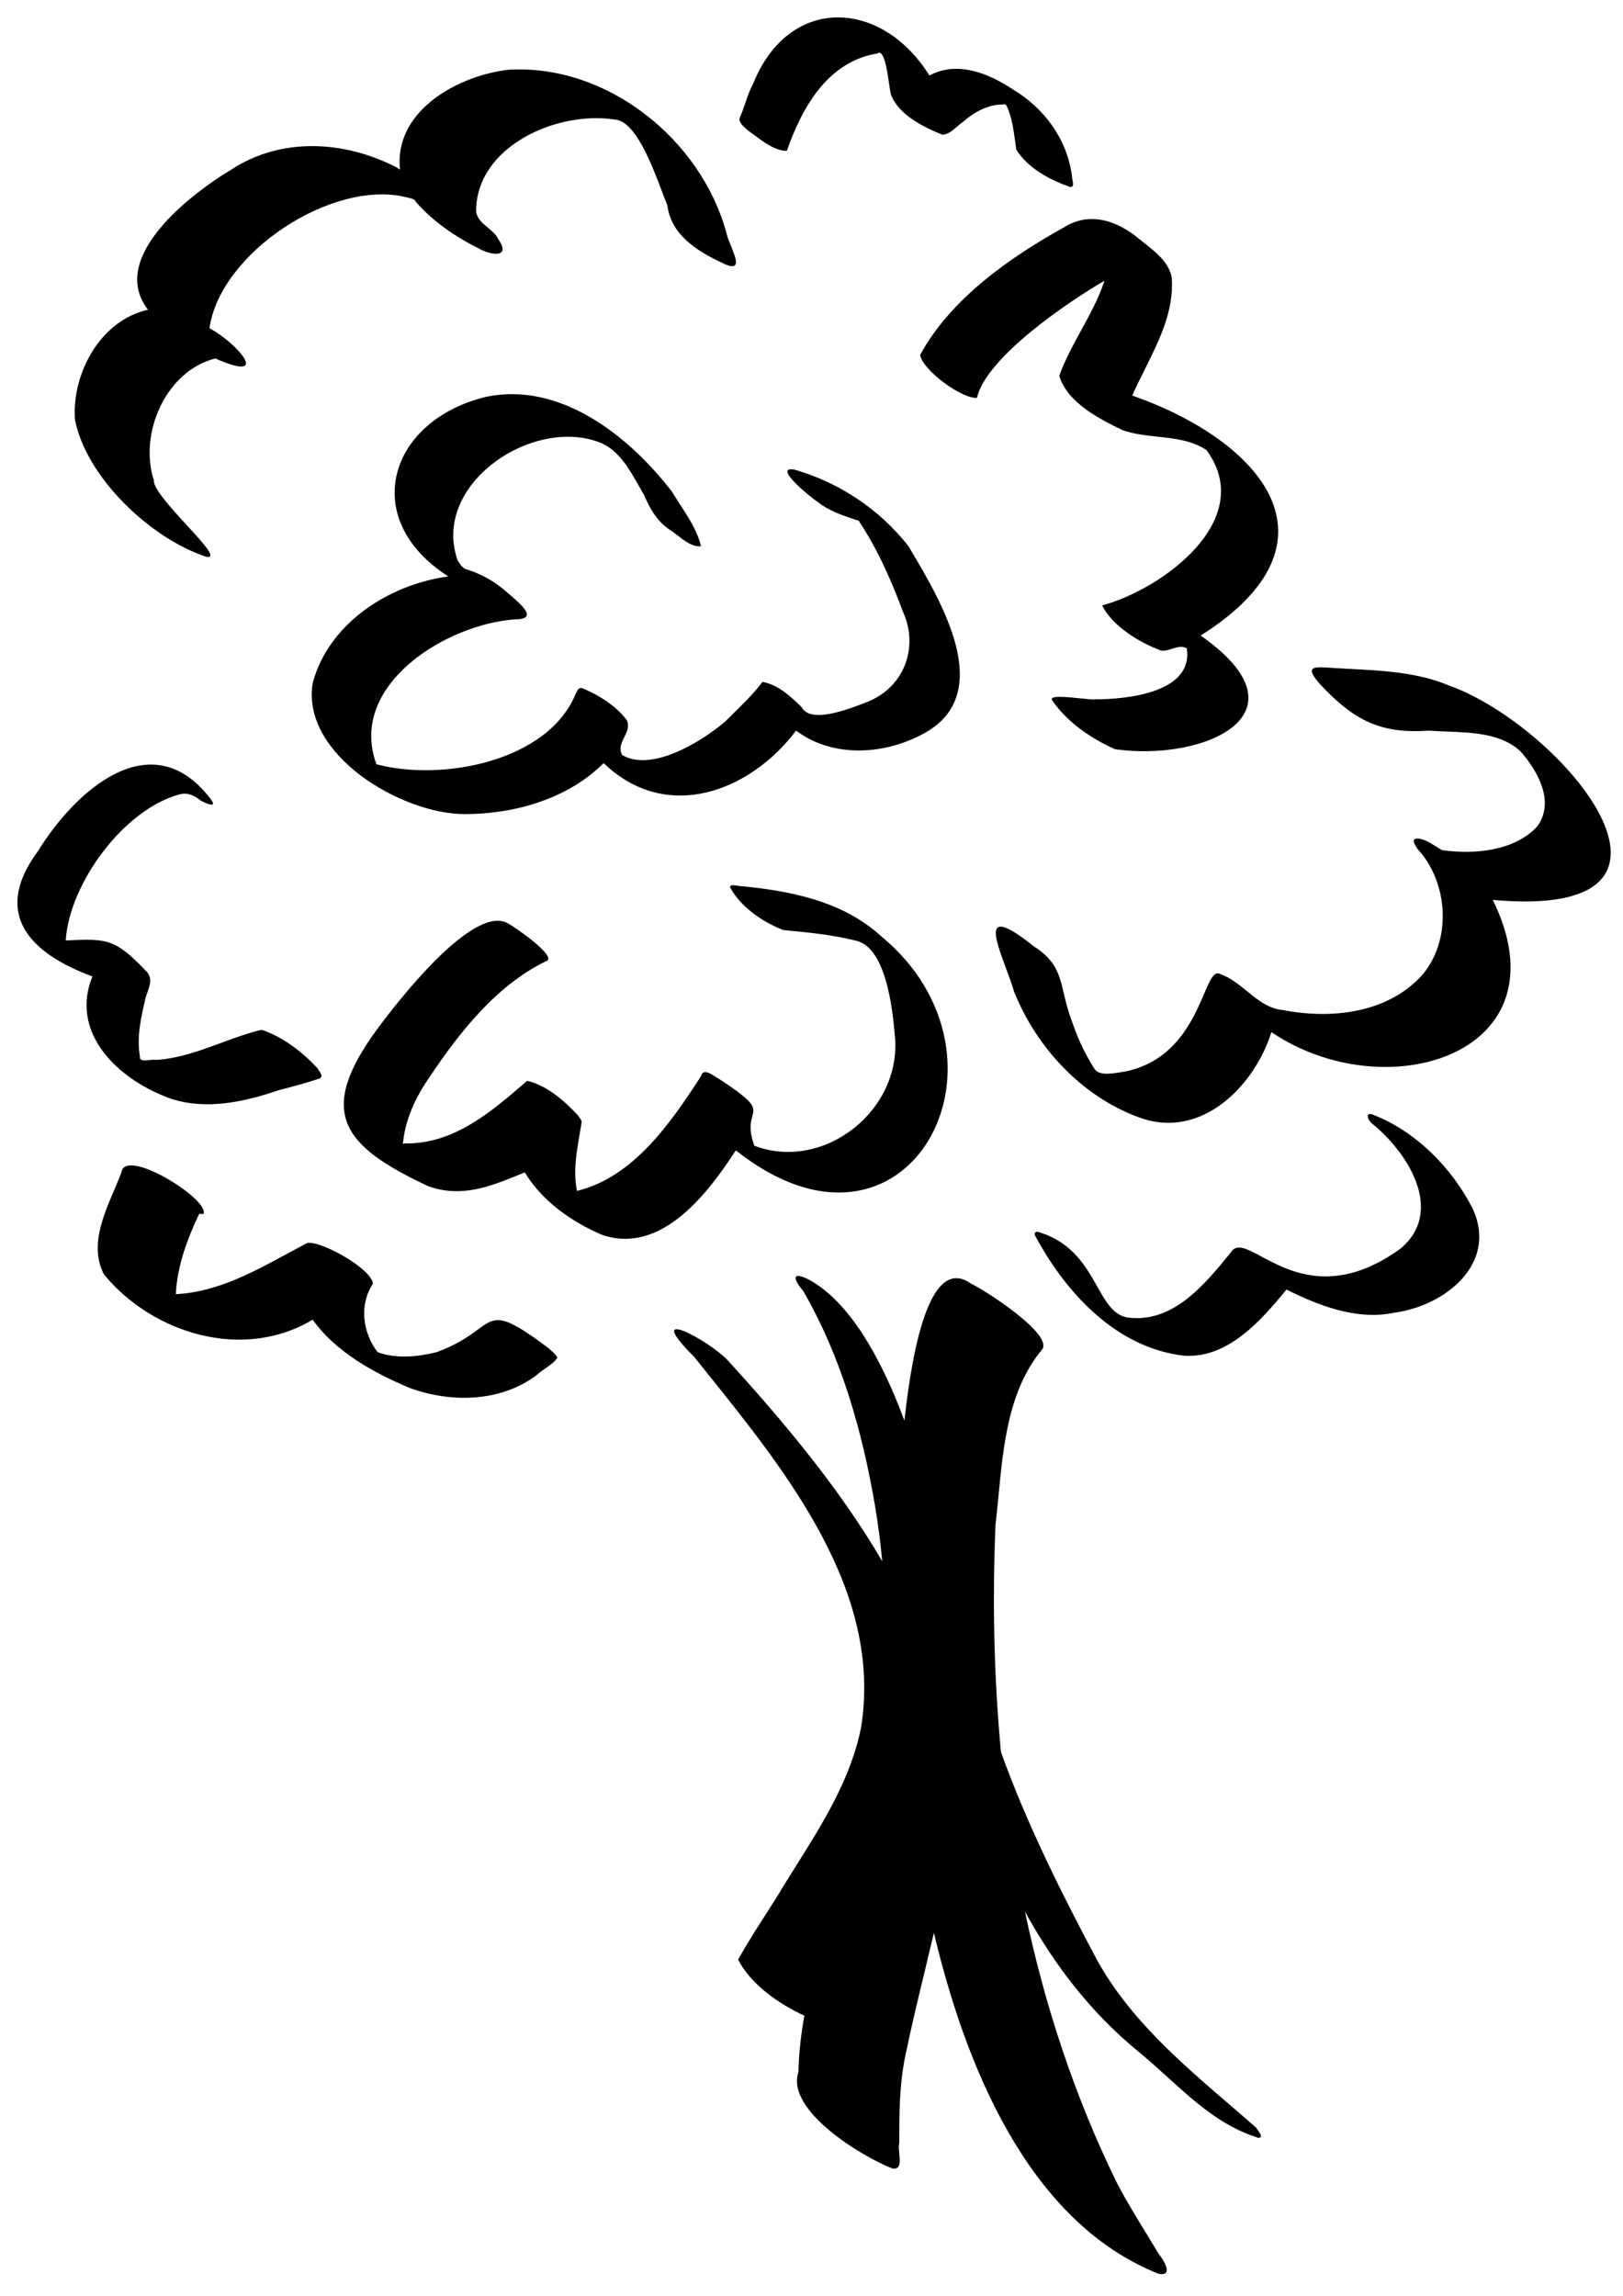 <svg width="70" height="99" viewBox="0 0 70 99" fill="none" xmlns="http://www.w3.org/2000/svg">
<path fill-rule="evenodd" clip-rule="evenodd" d="M43.835 6.457C44.335 7.257 45.285 7.757 46.135 8.057C46.321 8.094 46.286 7.91 46.255 7.751C46.245 7.697 46.235 7.645 46.235 7.607C46.035 6.007 45.035 4.657 43.685 3.857C42.635 3.157 41.285 2.607 40.085 3.257C38.035 -0.043 34.035 -0.243 32.485 3.607C32.338 3.871 32.243 4.153 32.149 4.432L32.149 4.432C32.083 4.627 32.017 4.821 31.935 5.007C31.809 5.217 32.002 5.392 32.155 5.532L32.155 5.532L32.155 5.532C32.184 5.558 32.211 5.583 32.235 5.607C32.328 5.672 32.424 5.743 32.523 5.817C32.958 6.142 33.447 6.507 33.935 6.507C34.585 4.657 35.685 2.657 37.835 2.307C38.125 2.089 38.258 3.002 38.346 3.615C38.38 3.848 38.408 4.038 38.435 4.107C38.785 4.957 39.785 5.457 40.635 5.807C40.878 5.807 41.072 5.638 41.269 5.469C41.356 5.393 41.443 5.318 41.535 5.257C41.985 4.857 42.585 4.507 43.235 4.507C43.335 4.473 43.402 4.507 43.435 4.607C43.638 5.052 43.709 5.564 43.782 6.088C43.799 6.21 43.816 6.333 43.835 6.457ZM8.885 24.007C6.485 23.207 3.735 20.607 3.235 18.107C3.085 16.107 4.335 13.807 6.385 13.357C4.635 11.107 8.235 8.357 9.985 7.307C12.135 5.907 14.835 6.057 17.085 7.207C17.138 7.238 17.175 7.263 17.201 7.281L17.201 7.281L17.201 7.281C17.233 7.302 17.247 7.312 17.252 7.308C17.257 7.305 17.255 7.293 17.25 7.27C17.245 7.237 17.235 7.184 17.235 7.107C17.135 4.707 19.785 3.257 21.935 3.007C26.185 2.757 30.235 6.007 31.335 10.056C31.361 10.201 31.442 10.4 31.525 10.603C31.759 11.177 32.008 11.786 31.085 11.306C30.035 10.806 28.935 10.107 28.785 8.857C28.718 8.698 28.64 8.492 28.552 8.259C28.111 7.093 27.41 5.24 26.535 5.157C24.035 4.757 20.535 6.307 20.535 9.107C20.564 9.421 20.805 9.621 21.044 9.819C21.222 9.967 21.399 10.114 21.485 10.306C22.085 11.156 21.135 11.007 20.635 10.707C19.635 10.207 18.685 9.557 17.935 8.707C17.898 8.594 17.776 8.566 17.654 8.538C17.613 8.528 17.573 8.519 17.535 8.507C14.335 7.707 9.485 10.907 9.035 14.157C10.185 14.757 11.785 16.557 9.285 15.457C7.135 16.007 5.985 18.707 6.635 20.707C6.611 21.072 7.382 21.913 8.064 22.655C8.78 23.436 9.398 24.109 8.885 24.007ZM45.385 30.206C46.035 31.157 47.085 31.857 48.085 32.306C51.885 32.856 56.635 30.806 51.785 27.407C58.185 23.357 54.385 19.006 48.835 17.056C48.998 16.684 49.185 16.308 49.375 15.928C50 14.677 50.65 13.376 50.535 11.957C50.406 11.311 49.869 10.887 49.371 10.495L49.371 10.495C49.291 10.431 49.211 10.369 49.135 10.306C48.185 9.507 46.985 9.107 45.885 9.807C43.535 11.107 40.985 12.906 39.685 15.306C39.785 15.957 41.485 17.206 42.135 17.157C42.535 15.406 46.085 13.007 47.635 12.107C47.4 12.837 47.016 13.54 46.631 14.244L46.631 14.244C46.278 14.89 45.924 15.537 45.685 16.206C46.035 17.357 47.385 18.056 48.435 18.556C48.903 18.719 49.412 18.774 49.922 18.83C50.666 18.91 51.412 18.991 52.035 19.407C54.235 22.407 50.135 25.407 47.535 26.107C47.985 27.006 49.135 27.706 50.085 28.056C50.231 28.078 50.387 28.028 50.543 27.979C50.761 27.91 50.981 27.84 51.185 27.956C51.485 29.857 48.635 30.157 47.235 30.157C47.154 30.173 46.901 30.147 46.608 30.116C46.001 30.053 45.217 29.971 45.385 30.206ZM20.035 35.106C17.335 35.106 12.985 32.556 13.485 29.456C14.185 26.857 16.785 25.206 19.335 24.857C15.435 22.357 16.785 18.107 20.985 17.107C24.185 16.456 27.135 18.806 28.985 21.206C29.095 21.39 29.214 21.573 29.333 21.757L29.333 21.757C29.704 22.328 30.084 22.914 30.235 23.556C29.873 23.597 29.511 23.314 29.201 23.071L29.201 23.071C29.126 23.012 29.054 22.956 28.985 22.907C28.385 22.556 28.035 21.956 27.785 21.357C27.712 21.233 27.64 21.105 27.568 20.977C27.144 20.228 26.704 19.448 25.935 19.107C23.035 17.907 18.585 20.857 19.735 24.157C19.749 24.177 19.763 24.2 19.777 24.222C19.865 24.36 19.963 24.514 20.135 24.556C20.785 24.756 21.385 25.107 21.885 25.556C21.922 25.588 21.963 25.624 22.009 25.663C22.459 26.046 23.235 26.706 22.235 26.706C19.235 26.907 14.985 29.556 16.235 32.956C19.035 33.706 23.635 32.856 24.835 29.907C24.935 29.706 24.985 29.607 25.185 29.706C25.885 30.006 26.585 30.456 27.035 31.056C27.157 31.325 27.041 31.558 26.924 31.79C26.803 32.033 26.682 32.275 26.835 32.556C28.085 33.306 30.235 32.007 31.285 31.107C31.395 30.997 31.506 30.887 31.618 30.777L31.618 30.777C32.068 30.335 32.525 29.887 32.885 29.407C33.535 29.506 34.135 30.056 34.585 30.506C34.964 31.217 36.6 30.581 37.324 30.3L37.435 30.256C39.035 29.607 39.635 27.857 38.935 26.357C38.435 25.006 37.835 23.657 37.035 22.456L36.923 22.419L36.922 22.419C36.355 22.231 35.754 22.032 35.285 21.657C35.035 21.506 33.235 20.056 34.285 20.256C36.185 20.806 37.935 21.956 39.185 23.556L39.297 23.746C40.624 25.985 42.947 29.906 39.885 31.607C38.185 32.556 35.935 32.706 34.335 31.506C32.335 34.157 28.735 35.507 26.035 32.907C24.485 34.456 22.185 35.106 20.035 35.106ZM25.985 53.257C24.685 52.706 23.385 51.806 22.635 50.556C22.537 50.596 22.438 50.636 22.338 50.676C21.172 51.151 19.913 51.663 18.485 51.157C14.735 49.407 13.635 47.956 16.285 44.356C17.135 43.206 20.385 39.007 21.885 39.806C22.185 39.956 24.135 41.306 23.535 41.456C21.385 42.507 19.785 44.556 18.485 46.507C17.935 47.306 17.485 48.257 17.385 49.257C17.352 49.323 17.368 49.34 17.435 49.306C19.563 49.356 21.201 47.936 22.689 46.646L22.735 46.606C23.585 46.806 24.335 47.456 24.935 48.106C24.952 48.14 24.974 48.168 24.996 48.195C25.041 48.251 25.085 48.306 25.085 48.407C25.06 48.567 25.032 48.728 25.003 48.891C24.864 49.694 24.719 50.525 24.885 51.356C27.335 50.757 28.935 48.407 30.235 46.407C30.316 46.085 30.622 46.28 30.843 46.421C30.897 46.456 30.946 46.487 30.985 46.507C32.601 47.563 32.556 47.731 32.446 48.139C32.38 48.388 32.289 48.725 32.535 49.407C35.585 50.556 38.985 47.806 38.585 44.556C38.485 43.407 38.185 40.806 36.885 40.556C35.885 40.306 34.835 40.206 33.785 40.106L33.785 40.106C32.885 39.757 31.935 39.106 31.485 38.257C31.485 38.136 31.711 38.177 31.826 38.197C31.854 38.203 31.875 38.206 31.885 38.206C34.085 38.407 36.335 38.856 37.985 40.356C44.385 45.606 39.185 55.507 31.735 49.606C30.535 51.456 28.535 54.106 25.985 53.257ZM49.335 48.257C46.785 47.407 44.735 45.257 43.735 42.757C43.644 42.444 43.513 42.089 43.384 41.74C42.871 40.354 42.389 39.05 44.585 40.806C45.549 41.414 45.697 42.046 45.885 42.85C45.961 43.172 46.042 43.521 46.185 43.907C46.435 44.657 46.735 45.356 47.185 46.056C47.354 46.395 47.916 46.304 48.328 46.238C48.403 46.225 48.473 46.214 48.535 46.206C50.688 45.757 51.457 43.965 51.931 42.861C52.195 42.247 52.367 41.846 52.635 42.007C53.068 42.158 53.426 42.451 53.783 42.741C54.249 43.122 54.712 43.5 55.335 43.556C57.385 43.956 59.785 43.706 61.285 42.106C62.635 40.606 62.485 38.056 61.135 36.606C61.126 36.589 61.111 36.565 61.093 36.537L61.093 36.537C61.012 36.408 60.879 36.198 61.085 36.157C61.392 36.157 61.67 36.334 61.941 36.506C62.023 36.559 62.104 36.61 62.185 36.657C63.585 36.856 65.285 36.706 66.285 35.657C67.085 34.606 66.335 33.257 65.585 32.407C64.775 31.637 63.538 31.589 62.406 31.546C62.141 31.535 61.882 31.526 61.635 31.506C59.535 31.657 58.385 31.056 56.935 29.506C56.239 28.718 56.662 28.747 57.366 28.795L57.366 28.795L57.471 28.802L57.535 28.806C57.762 28.82 57.99 28.832 58.22 28.844C59.662 28.919 61.148 28.996 62.485 29.556C67.385 31.306 74.385 39.706 64.385 38.806C67.635 45.456 59.785 47.856 54.835 44.507C54.135 46.757 51.935 49.056 49.335 48.257ZM3.985 42.106C3.035 44.456 4.935 46.356 6.935 47.206C8.585 47.956 10.435 47.556 12.035 47.007C12.635 46.856 13.185 46.706 13.785 46.507C13.942 46.428 13.822 46.257 13.739 46.139C13.716 46.106 13.696 46.078 13.685 46.056C13.035 45.356 12.185 44.706 11.285 44.407C10.698 44.544 10.118 44.757 9.534 44.973C8.626 45.307 7.709 45.646 6.735 45.706C6.67 45.69 6.566 45.701 6.459 45.712C6.239 45.734 6.002 45.758 6.035 45.556C5.885 44.706 6.085 43.856 6.285 43.007C6.305 42.937 6.331 42.865 6.357 42.793C6.463 42.499 6.576 42.187 6.335 41.907C4.985 40.507 4.685 40.456 2.835 40.556C2.985 38.106 5.335 34.907 7.735 34.257C8.085 34.157 8.385 34.306 8.635 34.507C8.785 34.606 9.435 34.907 9.085 34.456C6.535 31.107 3.235 34.106 1.635 36.706C-0.365 39.407 1.285 41.106 3.985 42.106ZM34.435 89.356C33.885 91.007 37.185 93.007 38.485 93.507C38.853 93.573 38.818 93.216 38.785 92.867C38.768 92.694 38.752 92.523 38.785 92.406C38.785 91.156 38.785 89.957 39.035 88.707C39.291 87.457 39.59 86.216 39.89 84.977L39.89 84.976C40.021 84.433 40.152 83.89 40.28 83.347C41.85 89.973 44.779 96 49.985 98.056C50.635 98.156 50.185 97.457 49.985 97.207C49.819 96.93 49.649 96.653 49.479 96.375C49.033 95.649 48.583 94.916 48.185 94.156C46.355 90.433 45.06 86.483 44.206 82.43C45.459 84.711 47.035 86.776 49.085 88.457C49.505 88.798 49.915 89.171 50.329 89.546C51.488 90.6 52.674 91.677 54.185 92.157C54.235 92.207 54.385 92.207 54.385 92.107C54.385 92.043 54.323 91.958 54.266 91.879C54.234 91.835 54.203 91.793 54.185 91.757C53.806 91.423 53.423 91.093 53.039 90.763C50.891 88.915 48.735 87.059 47.335 84.557C45.989 82.025 44.338 78.813 43.171 75.551C42.864 72.287 42.801 69.002 42.935 65.757C42.983 65.35 43.023 64.934 43.064 64.513C43.278 62.289 43.506 59.93 44.935 58.206C45.485 57.556 42.435 55.606 41.885 55.356C40.176 54.136 39.38 57.831 39.008 61.261C37.969 58.459 36.608 56.144 34.935 55.206C34.085 54.757 34.235 55.206 34.635 55.657C36.285 58.507 37.185 61.706 37.735 64.906C37.87 65.709 37.976 66.516 38.051 67.327C36.138 64.037 33.507 60.985 31.385 58.657C30.585 57.806 27.635 56.206 29.935 58.507C30.109 58.724 30.286 58.944 30.464 59.165C33.967 63.526 38.087 68.654 37.135 74.507C36.696 76.703 35.485 78.629 34.315 80.489L34.315 80.49C34.153 80.747 33.993 81.002 33.835 81.257C33.562 81.719 33.271 82.173 32.981 82.625C32.581 83.248 32.183 83.869 31.835 84.507C32.402 85.593 33.593 86.411 34.692 86.92C34.548 87.719 34.455 88.53 34.435 89.356ZM51.035 58.457C48.135 58.107 45.985 55.757 44.685 53.357C44.535 53.157 44.685 53.057 44.885 53.157C46.27 53.609 46.84 54.621 47.318 55.469C47.686 56.121 47.998 56.676 48.585 56.807C50.563 57.103 51.954 55.396 53.048 54.052L53.085 54.007C53.328 53.608 53.764 53.841 54.408 54.186C55.622 54.835 57.577 55.881 60.385 53.857C62.335 52.257 60.735 49.707 59.185 48.457C59.035 48.357 58.835 47.957 59.185 48.057C61.035 48.757 62.635 50.357 63.535 52.157C64.585 54.507 62.335 56.307 60.135 56.607C58.485 56.957 56.785 56.257 55.485 55.607C54.385 56.957 52.935 58.607 51.035 58.457ZM13.485 56.907C14.485 58.307 16.135 59.207 17.685 59.857C19.485 60.507 21.585 60.457 23.135 59.307C23.237 59.205 23.372 59.111 23.511 59.015C23.711 58.877 23.917 58.734 24.035 58.557C24.035 58.479 23.885 58.341 23.771 58.237C23.738 58.207 23.707 58.179 23.685 58.157C21.615 56.595 21.387 56.762 20.595 57.343C20.22 57.618 19.718 57.985 18.835 58.307C18.035 58.507 17.085 58.607 16.285 58.307C15.635 57.457 15.485 56.257 16.085 55.357C16.035 54.707 13.785 53.457 13.235 53.607C12.975 53.744 12.716 53.885 12.455 54.026C10.91 54.867 9.339 55.721 7.585 55.807C7.635 54.607 8.085 53.407 8.585 52.357C8.607 52.335 8.647 52.341 8.686 52.347C8.737 52.356 8.785 52.363 8.785 52.307C8.935 51.657 5.385 49.457 5.235 50.557C5.14 50.812 5.028 51.077 4.913 51.347C4.419 52.507 3.877 53.781 4.485 54.957C6.585 57.507 10.485 58.707 13.485 56.907Z" fill="black"/>
</svg>
